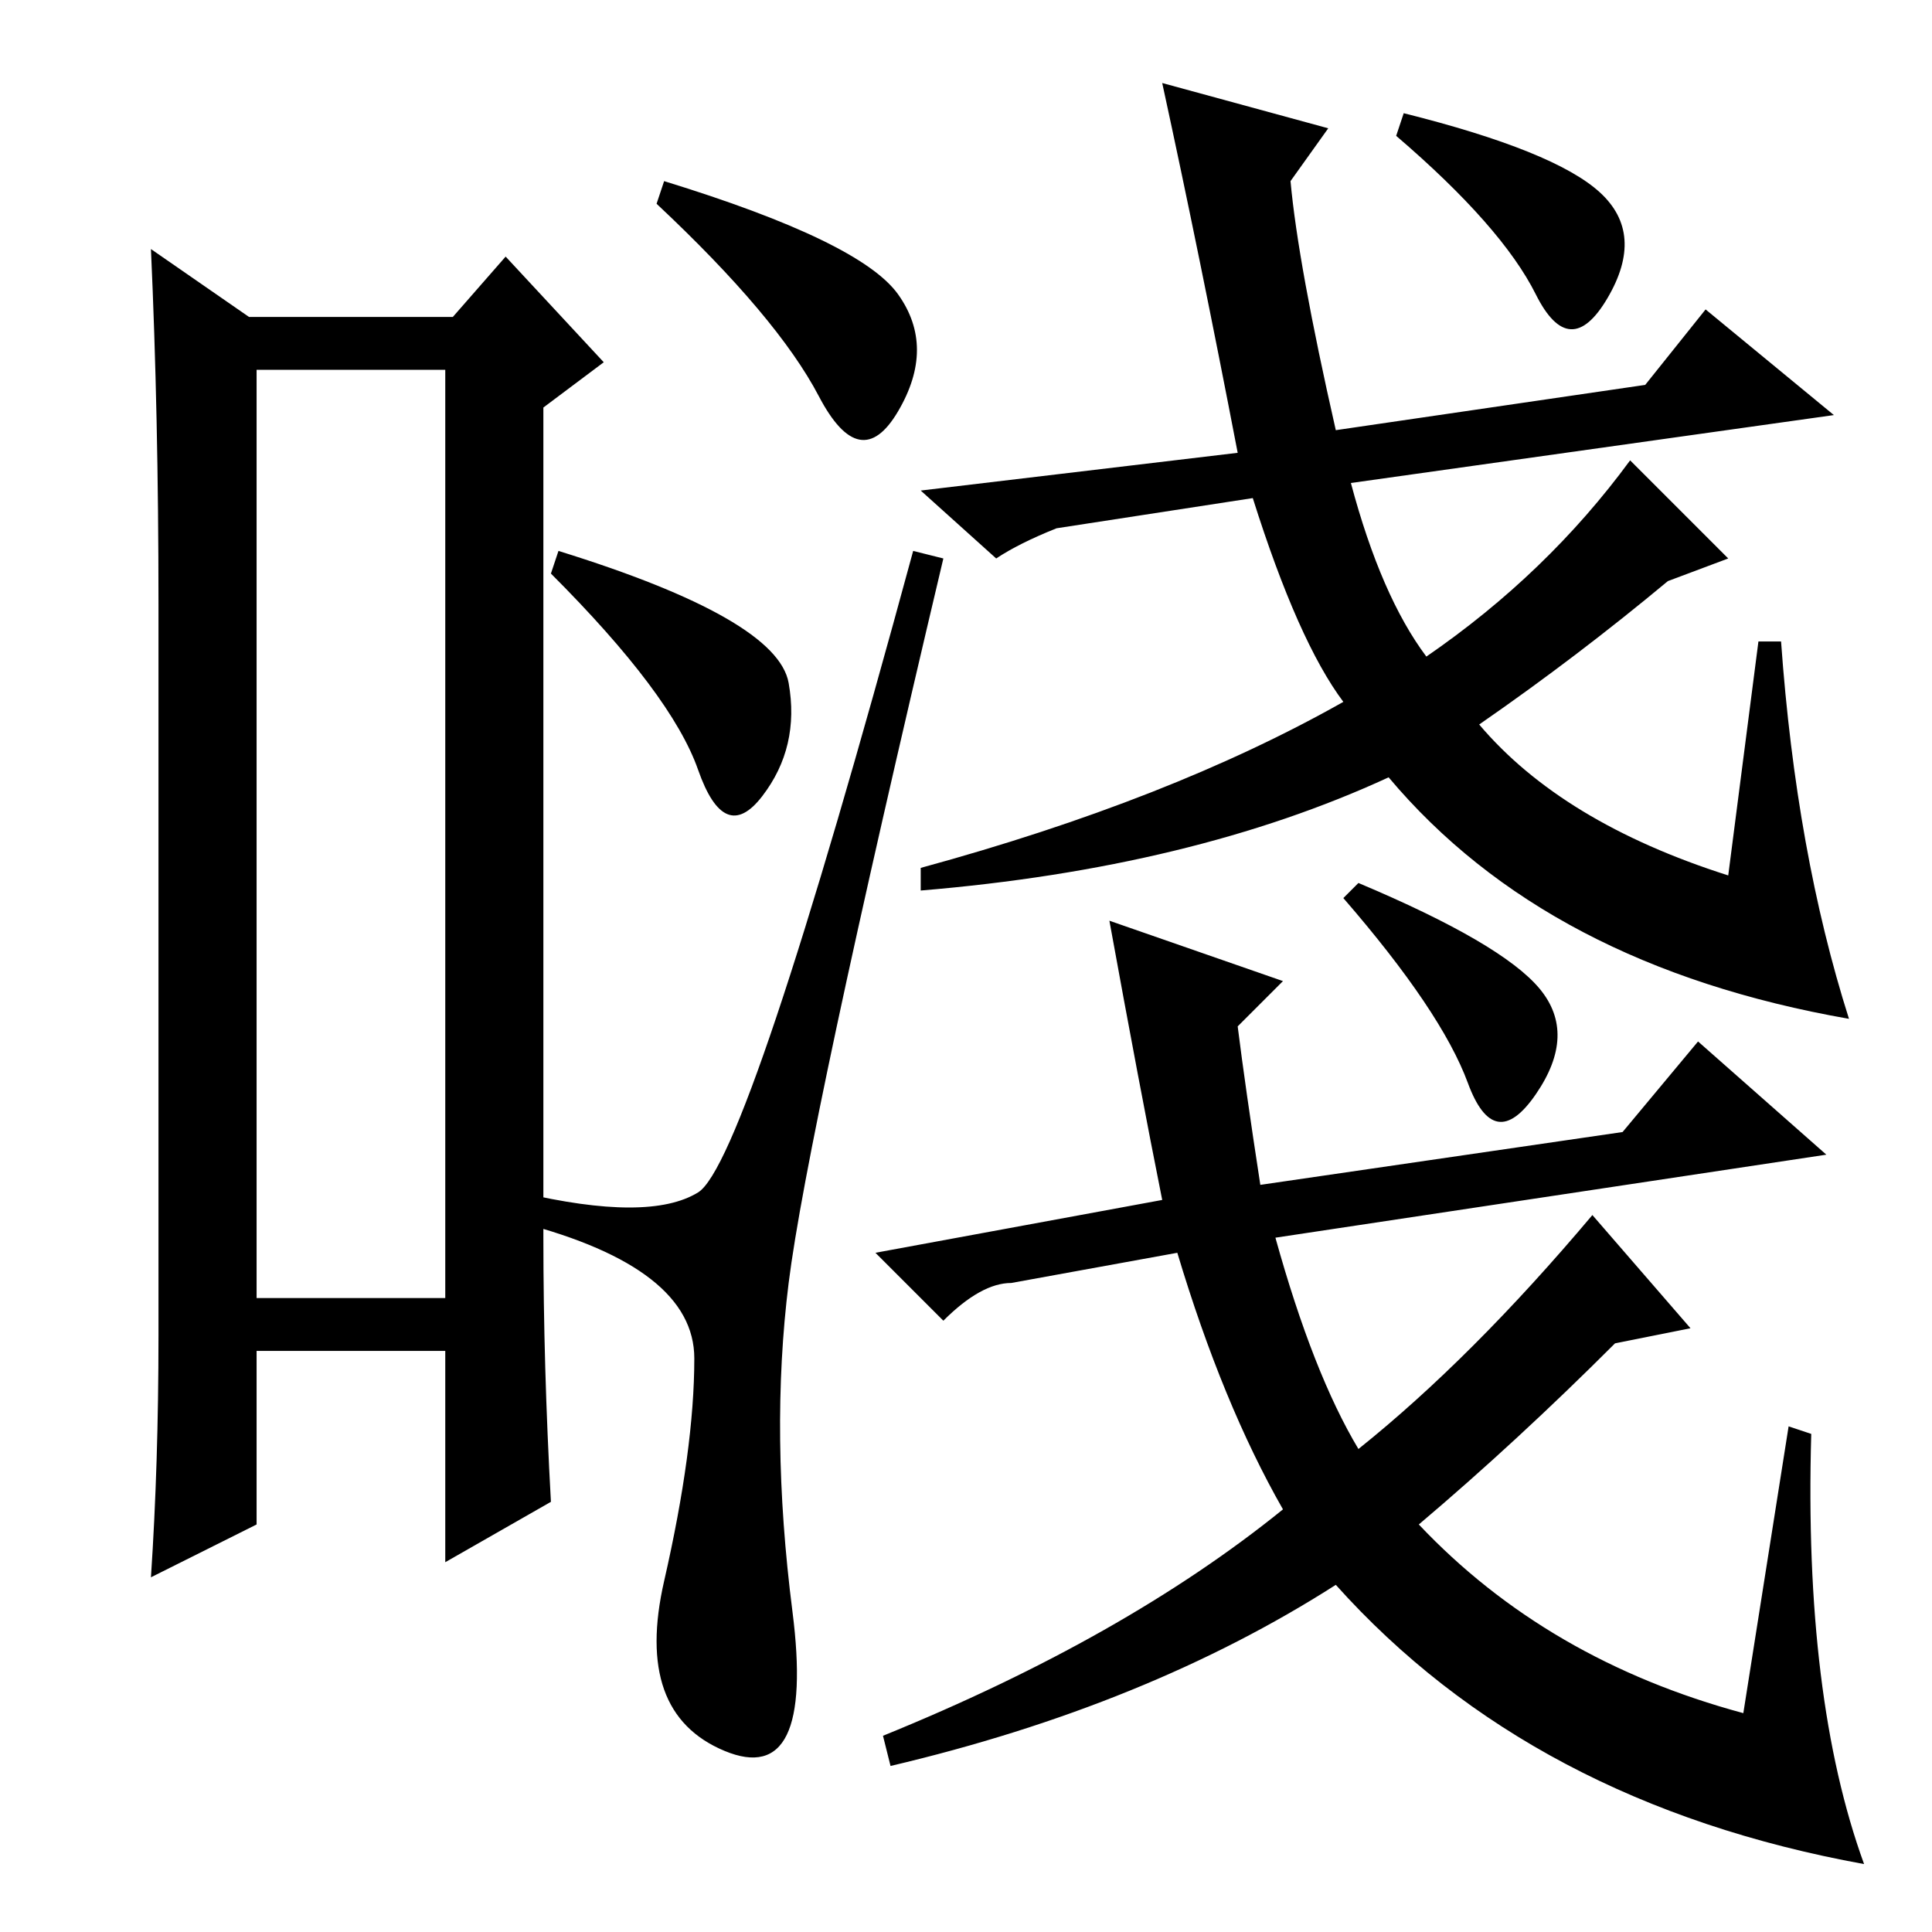 <?xml version="1.0" standalone="no"?>
<!DOCTYPE svg PUBLIC "-//W3C//DTD SVG 1.1//EN" "http://www.w3.org/Graphics/SVG/1.1/DTD/svg11.dtd" >
<svg xmlns="http://www.w3.org/2000/svg" xmlns:xlink="http://www.w3.org/1999/xlink" version="1.1" viewBox="0 -36 256 256">
  <g transform="matrix(1 0 0 -1 0 220)">
   <path fill="currentColor"
d="M34 207v-123h25v123h-25zM21 79v97q0 25 -1 47l13 -9h27l7 8l13 -14l-8 -6v-110q0 -17 1 -35l-14 -8v28h-25v-23l-14 -7q1 15 1 32zM88 232q26 -8 31 -15t0 -15.5t-10.5 2t-21.5 25.5zM74 183q29 -9 30.5 -17.5t-3.5 -15t-8.5 3.5t-19.5 26zM92.5 98q6.5 4 28.5 85l4 -1
q-18 -76 -20.5 -96t0.5 -43.5t-9 -18.5t-8 22.5t4 29.5t-23 18v4q17 -4 23.5 0zM186 241q20 -5 26 -10.5t1 -14t-9.5 0.5t-18.5 21zM154 245l22 -6l-5 -7q1 -11 6 -33l41 6l8 10l17 -14l-64 -9q4 -15 10 -23q16 11 27 26l13 -13l-8 -3q-12 -10 -25 -19q11 -13 33 -20l4 31h3
q2 -28 9 -50q-40 7 -61 32q-26 -12 -62 -15v3q33 9 56 22q-6 8 -12 27l-26 -4q-5 -2 -8 -4l-10 9l42 5q-5 26 -10 49zM178 137l2 2q19 -8 24 -14t-0.5 -14t-9 1.5t-16.5 24.5zM147 134l23 -8l-6 -6q1 -8 3 -21l48 7l10 12l17 -15l-73 -11q5 -18 11 -28q15 12 31 31l13 -15
l-10 -2q-13 -13 -26 -24q17 -18 43 -25l6 38l3 -1q-1 -35 7 -57q-44 8 -70 37q-25 -16 -59 -24l-1 4q32 13 53 30q-8 14 -14 34l-22 -4q-4 0 -9 -5l-9 9l38 7q-3 15 -7 37z" />
  </g>

</svg>
